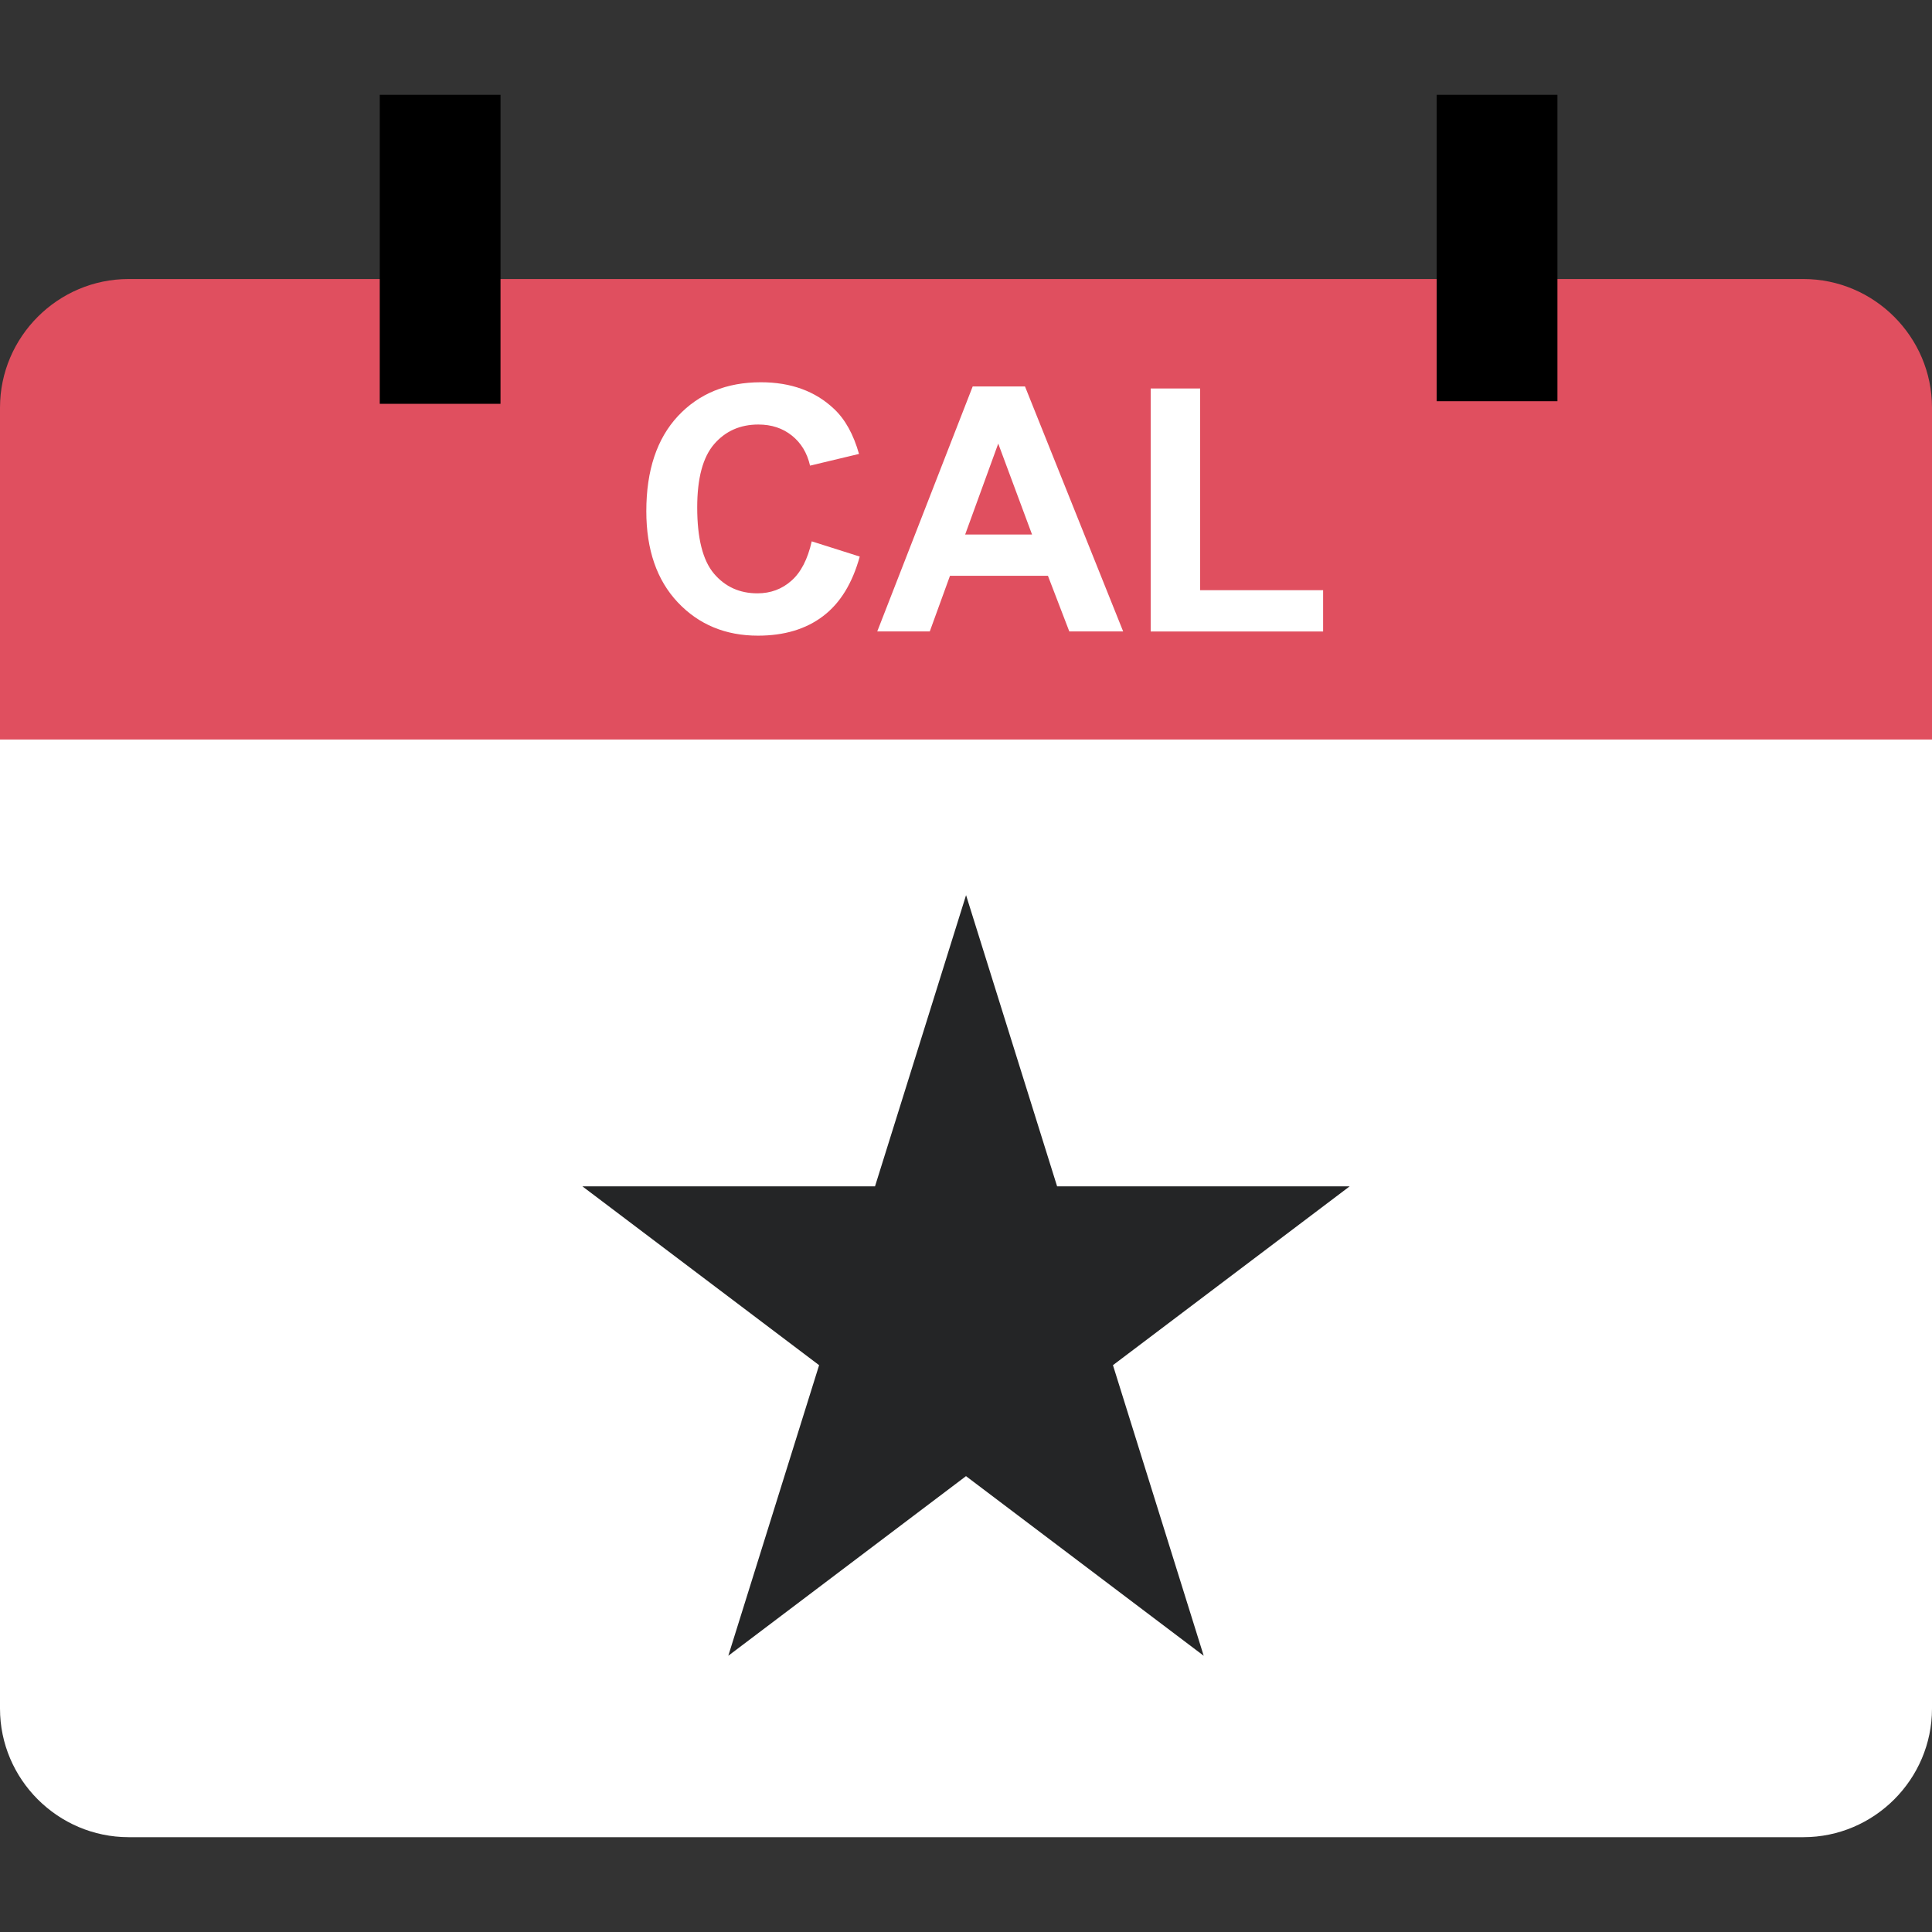 <?xml version="1.0" encoding="iso-8859-1"?>
<!-- Uploaded to: SVG Repo, www.svgrepo.com, Generator: SVG Repo Mixer Tools -->
<svg version="1.1" id="Layer_1" xmlns="http://www.w3.org/2000/svg" xmlns:xlink="http://www.w3.org/1999/xlink" 
	 viewBox="0 0 512 512" xml:space="preserve">
<rect x="0" y="0" width="512" height="512" fill="#333333" stroke="none"/>
<path style="fill:#E04F5F;" d="M0,364.856V108.024c0-18.736,15.328-34.08,34.08-34.08h443.84c18.736,0,34.08,15.328,34.08,34.08
	V364.84H0V364.856z"/>
<rect x="100.64" y="25.128" width="32" height="81.888"/>
<rect x="380.736" y="25.128" width="32" height="81.2"/>
<path style="fill:#FFFFFF;" d="M512,195.976v256.816c0,18.736-15.328,34.08-34.08,34.08H34.08C15.328,486.856,0,471.528,0,452.792
	V195.976H512z"/>
<g>
	<path style="fill:#242526;" d="M318.992,438.792L256,391.192l-62.992,47.6l24.064-77.008l-62.736-47.392h77.552l24.128-77.168
		l24.128,77.168h77.536l-62.736,47.392L318.992,438.792z"/>
	<path style="fill:#FFFFFF;" d="M215.12,143.464l12.72,4.032c-1.952,7.088-5.184,12.352-9.728,15.792
		c-4.528,3.44-10.288,5.168-17.248,5.168c-8.608,0-15.696-2.944-21.248-8.832s-8.336-13.952-8.336-24.16
		c0-10.8,2.8-19.2,8.368-25.184c5.584-5.984,12.912-8.976,22-8.976c7.952,0,14.4,2.352,19.36,7.04
		c2.96,2.768,5.168,6.752,6.64,11.952l-12.976,3.104c-0.768-3.36-2.368-6.016-4.816-7.968c-2.432-1.952-5.392-2.928-8.88-2.928
		c-4.816,0-8.72,1.728-11.712,5.184s-4.496,9.04-4.496,16.784c0,8.208,1.488,14.048,4.432,17.536c2.96,3.488,6.8,5.232,11.52,5.232
		c3.488,0,6.48-1.104,8.992-3.328C212.24,151.704,214.032,148.232,215.12,143.464z"/>
	<path style="fill:#FFFFFF;" d="M297.648,167.336h-14.272l-5.664-14.752H251.76l-5.36,14.752h-13.92l25.296-64.928h13.856
		L297.648,167.336z M273.504,141.656l-8.96-24.096l-8.768,24.096H273.504z"/>
	<path style="fill:#FFFFFF;" d="M304.944,167.336v-64.384h13.104v53.456h32.592v10.944h-45.696V167.336z"/>
</g>
</svg>